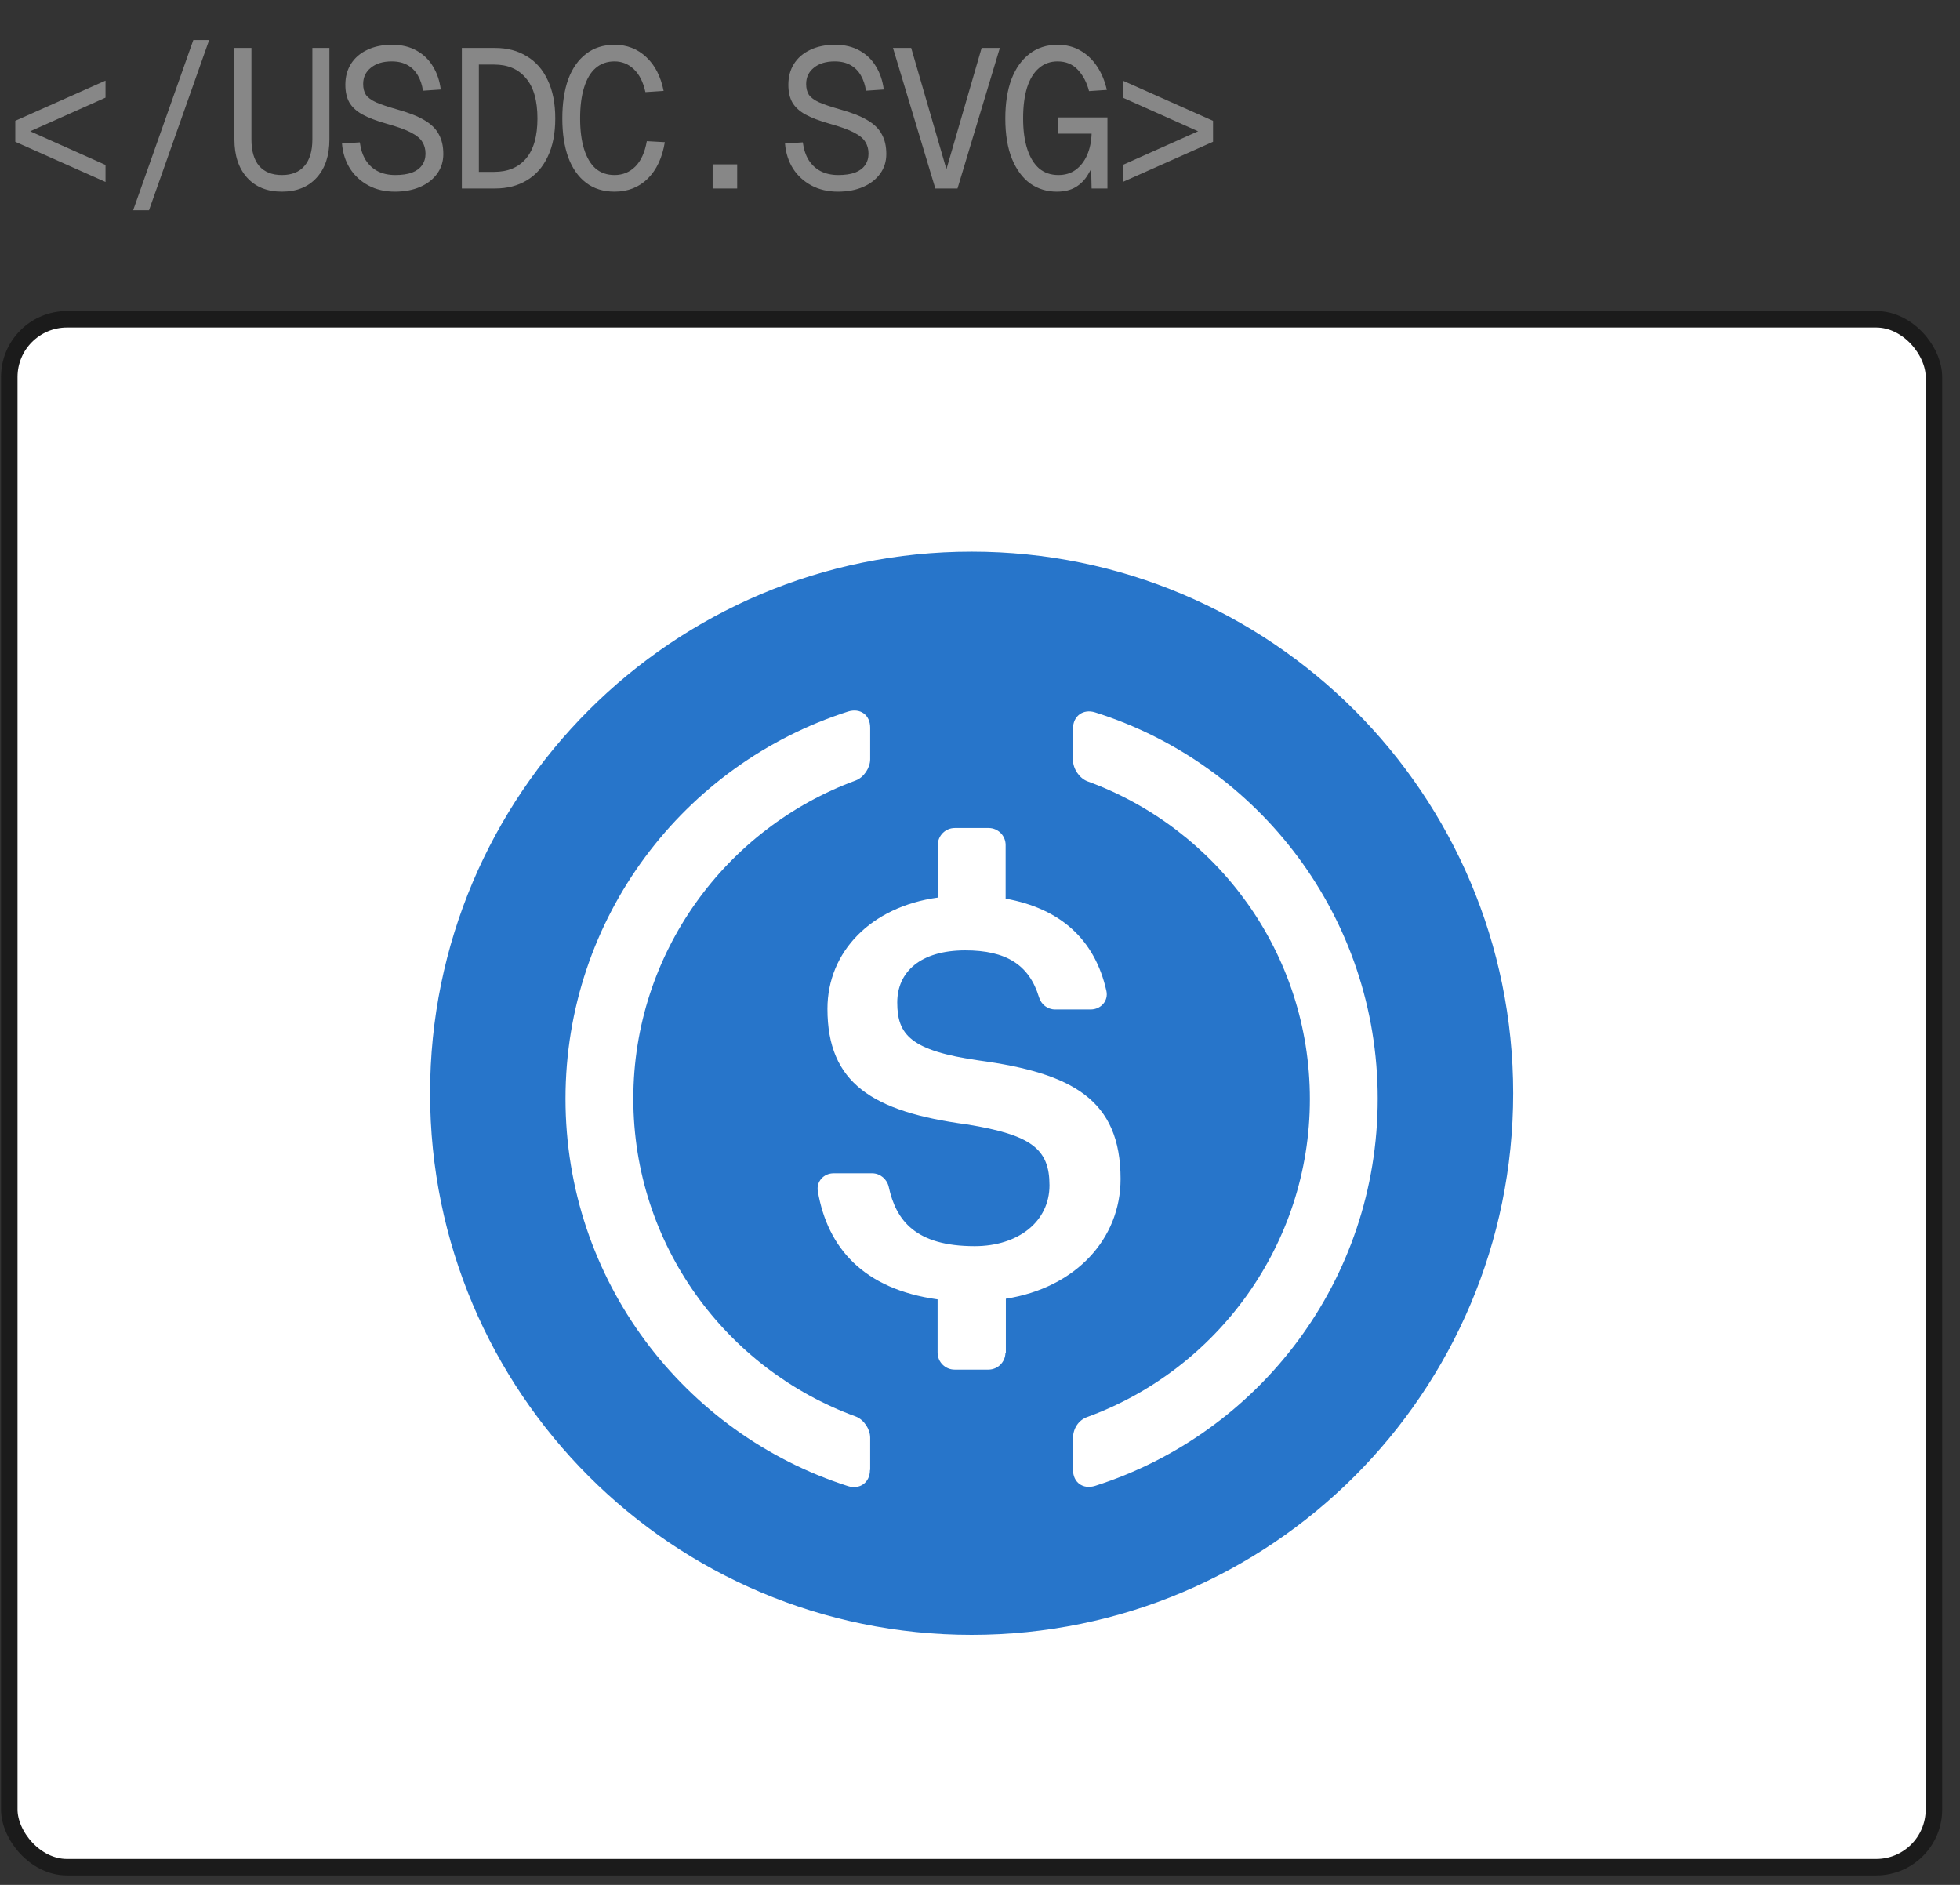 <svg width="104" height="100" viewBox="0 0 104 100" fill="none" xmlns="http://www.w3.org/2000/svg">
<rect x="0" y="0" width="104" height="100" fill="#333333" stroke="none"/>
<path d="M5.599 9.653L0.811 7.522V6.409L5.599 4.277V5.18L1.462 7.028V6.902L5.599 8.75V9.653ZM7.065 11.155L10.258 2.124H11.098L7.906 11.155H7.065ZM14.958 10.168C14.174 10.168 13.558 9.919 13.11 9.422C12.662 8.925 12.438 8.25 12.438 7.396V2.544H13.341V7.396C13.341 8.012 13.478 8.481 13.751 8.803C14.031 9.125 14.433 9.286 14.958 9.286C15.483 9.286 15.882 9.125 16.155 8.803C16.435 8.481 16.575 8.012 16.575 7.396V2.544H17.479V7.396C17.479 8.25 17.255 8.925 16.806 9.422C16.358 9.919 15.742 10.168 14.958 10.168ZM20.95 10.168C20.425 10.168 19.96 10.059 19.554 9.842C19.148 9.625 18.822 9.328 18.577 8.95C18.332 8.565 18.189 8.12 18.146 7.616L19.092 7.553C19.141 7.924 19.246 8.239 19.407 8.498C19.575 8.757 19.788 8.953 20.047 9.086C20.313 9.219 20.621 9.286 20.971 9.286C21.321 9.286 21.615 9.244 21.854 9.16C22.091 9.069 22.27 8.939 22.389 8.771C22.515 8.596 22.578 8.39 22.578 8.152C22.578 7.914 22.522 7.707 22.41 7.532C22.305 7.35 22.102 7.182 21.801 7.028C21.507 6.874 21.069 6.717 20.488 6.556C19.97 6.409 19.55 6.248 19.228 6.073C18.913 5.898 18.682 5.684 18.535 5.432C18.395 5.18 18.325 4.868 18.325 4.497C18.325 4.077 18.423 3.71 18.619 3.395C18.822 3.073 19.109 2.824 19.48 2.649C19.851 2.467 20.292 2.376 20.803 2.376C21.314 2.376 21.752 2.481 22.116 2.691C22.48 2.894 22.767 3.174 22.977 3.531C23.194 3.888 23.331 4.294 23.387 4.749L22.442 4.812C22.399 4.511 22.312 4.245 22.179 4.014C22.046 3.776 21.864 3.591 21.633 3.458C21.402 3.325 21.118 3.258 20.782 3.258C20.32 3.258 19.953 3.37 19.68 3.594C19.407 3.811 19.27 4.098 19.27 4.455C19.27 4.686 19.319 4.879 19.417 5.033C19.522 5.18 19.704 5.313 19.963 5.432C20.222 5.544 20.586 5.666 21.055 5.8C21.664 5.968 22.148 6.157 22.505 6.367C22.869 6.577 23.128 6.829 23.282 7.123C23.443 7.41 23.523 7.76 23.523 8.173C23.523 8.565 23.415 8.911 23.198 9.212C22.981 9.513 22.68 9.748 22.294 9.916C21.91 10.084 21.461 10.168 20.95 10.168ZM24.506 10V2.544H26.27C26.914 2.544 27.474 2.691 27.951 2.985C28.434 3.272 28.805 3.696 29.064 4.256C29.33 4.809 29.463 5.484 29.463 6.283C29.463 7.081 29.33 7.756 29.064 8.309C28.805 8.862 28.434 9.282 27.951 9.569C27.474 9.856 26.914 10 26.27 10H24.506ZM25.409 9.118H26.218C26.946 9.118 27.509 8.883 27.909 8.414C28.315 7.938 28.518 7.228 28.518 6.283C28.518 5.337 28.315 4.627 27.909 4.151C27.509 3.668 26.946 3.426 26.218 3.426H25.409V9.118ZM32.609 10.168C32.014 10.168 31.51 10.011 31.097 9.695C30.684 9.38 30.369 8.932 30.152 8.351C29.942 7.77 29.837 7.081 29.837 6.283C29.837 5.477 29.942 4.784 30.152 4.203C30.369 3.622 30.684 3.174 31.097 2.859C31.51 2.537 32.014 2.376 32.609 2.376C33.267 2.376 33.827 2.593 34.289 3.027C34.751 3.454 35.059 4.053 35.213 4.823L34.247 4.886C34.128 4.347 33.922 3.941 33.628 3.668C33.341 3.395 33.001 3.258 32.609 3.258C32.21 3.258 31.874 3.377 31.601 3.615C31.335 3.846 31.132 4.189 30.992 4.644C30.852 5.092 30.782 5.638 30.782 6.283C30.782 6.92 30.852 7.462 30.992 7.91C31.132 8.358 31.335 8.701 31.601 8.939C31.874 9.17 32.21 9.286 32.609 9.286C33.043 9.286 33.411 9.135 33.712 8.834C34.013 8.533 34.216 8.085 34.321 7.49L35.276 7.543C35.143 8.362 34.842 9.006 34.373 9.475C33.904 9.937 33.316 10.168 32.609 10.168ZM37.813 10V8.719H39.116V10H37.813ZM44.457 10.168C43.932 10.168 43.466 10.059 43.06 9.842C42.654 9.625 42.328 9.328 42.083 8.95C41.838 8.565 41.695 8.12 41.653 7.616L42.598 7.553C42.647 7.924 42.752 8.239 42.913 8.498C43.081 8.757 43.295 8.953 43.554 9.086C43.82 9.219 44.128 9.286 44.478 9.286C44.828 9.286 45.122 9.244 45.36 9.16C45.598 9.069 45.776 8.939 45.895 8.771C46.021 8.596 46.084 8.39 46.084 8.152C46.084 7.914 46.028 7.707 45.916 7.532C45.811 7.35 45.608 7.182 45.307 7.028C45.013 6.874 44.576 6.717 43.995 6.556C43.477 6.409 43.056 6.248 42.734 6.073C42.419 5.898 42.188 5.684 42.041 5.432C41.901 5.18 41.831 4.868 41.831 4.497C41.831 4.077 41.929 3.71 42.125 3.395C42.328 3.073 42.615 2.824 42.986 2.649C43.358 2.467 43.799 2.376 44.31 2.376C44.821 2.376 45.258 2.481 45.622 2.691C45.986 2.894 46.273 3.174 46.483 3.531C46.7 3.888 46.837 4.294 46.893 4.749L45.948 4.812C45.906 4.511 45.818 4.245 45.685 4.014C45.552 3.776 45.37 3.591 45.139 3.458C44.908 3.325 44.625 3.258 44.289 3.258C43.827 3.258 43.459 3.37 43.186 3.594C42.913 3.811 42.776 4.098 42.776 4.455C42.776 4.686 42.825 4.879 42.923 5.033C43.029 5.18 43.211 5.313 43.47 5.432C43.729 5.544 44.093 5.666 44.562 5.8C45.171 5.968 45.654 6.157 46.011 6.367C46.375 6.577 46.634 6.829 46.788 7.123C46.949 7.41 47.029 7.76 47.029 8.173C47.029 8.565 46.921 8.911 46.704 9.212C46.487 9.513 46.186 9.748 45.801 9.916C45.416 10.084 44.968 10.168 44.457 10.168ZM49.63 10L47.383 2.544H48.349L50.344 9.412H50.092L52.087 2.544H53.053L50.806 10H49.63ZM56.073 10.168C55.548 10.168 55.079 10.024 54.666 9.737C54.26 9.443 53.938 9.009 53.7 8.435C53.462 7.854 53.343 7.137 53.343 6.283C53.343 5.477 53.452 4.784 53.669 4.203C53.893 3.622 54.211 3.174 54.624 2.859C55.037 2.537 55.534 2.376 56.115 2.376C56.57 2.376 56.973 2.478 57.323 2.681C57.68 2.884 57.978 3.167 58.216 3.531C58.454 3.888 58.625 4.301 58.73 4.77L57.785 4.833C57.666 4.371 57.467 3.993 57.187 3.699C56.913 3.405 56.556 3.258 56.115 3.258C55.73 3.258 55.401 3.377 55.128 3.615C54.855 3.846 54.645 4.189 54.498 4.644C54.358 5.092 54.288 5.638 54.288 6.283C54.288 6.92 54.362 7.462 54.509 7.91C54.656 8.358 54.866 8.701 55.139 8.939C55.419 9.17 55.758 9.286 56.157 9.286C56.514 9.286 56.819 9.195 57.071 9.013C57.33 8.824 57.533 8.565 57.68 8.236C57.827 7.9 57.908 7.518 57.922 7.091H56.136V6.23H58.762V10H57.922L57.88 8.236L58.132 8.32C58.034 8.677 57.897 8.995 57.722 9.275C57.554 9.555 57.334 9.776 57.06 9.937C56.794 10.091 56.465 10.168 56.073 10.168ZM59.577 9.653V8.75L63.714 6.902V7.028L59.577 5.18V4.277L64.365 6.409V7.522L59.577 9.653Z" fill="#878787"/>
<rect x="0.492" y="16.938" width="102.125" height="82.125" rx="3.063" fill="white"/>
<rect x="0.492" y="16.938" width="102.125" height="82.125" rx="3.063" stroke="#1B1B1B" stroke-width="0.875"/>
<g clip-path="url(#clip0_327_367)">
<path d="M51.556 86.736C67.426 86.736 80.291 73.871 80.291 58.001C80.291 42.13 67.426 29.265 51.556 29.265C35.686 29.265 22.82 42.13 22.82 58.001C22.82 73.871 35.686 86.736 51.556 86.736Z" fill="#2775CA"/>
<path d="M46.162 77.987C46.162 78.658 45.618 79.04 44.993 78.843C36.29 76.054 30.006 67.918 30.006 58.29C30.006 48.684 36.29 40.537 45.004 37.748C45.652 37.551 46.173 37.933 46.173 38.604V40.282C46.173 40.734 45.838 41.243 45.409 41.405C38.512 43.94 33.605 50.559 33.605 58.29C33.605 66.032 38.523 72.64 45.409 75.152C45.838 75.314 46.173 75.823 46.173 76.274V77.987H46.162Z" fill="white"/>
<path d="M53.349 71.761C53.349 72.258 52.944 72.663 52.446 72.663H50.652C50.155 72.663 49.75 72.258 49.75 71.761V68.937C45.826 68.393 43.917 66.217 43.396 63.208C43.303 62.687 43.709 62.248 44.229 62.248H46.278C46.706 62.248 47.065 62.56 47.157 62.965C47.539 64.736 48.569 66.113 51.717 66.113C54.032 66.113 55.687 64.805 55.687 62.884C55.687 60.952 54.726 60.211 51.312 59.655C46.278 58.984 43.905 57.456 43.905 53.522C43.905 50.49 46.22 48.106 49.761 47.62V44.83C49.761 44.333 50.166 43.928 50.664 43.928H52.458C52.955 43.928 53.36 44.333 53.36 44.83V47.677C56.254 48.198 58.094 49.83 58.707 52.573C58.823 53.093 58.418 53.556 57.874 53.556H55.987C55.582 53.556 55.247 53.29 55.131 52.908C54.61 51.184 53.383 50.42 51.219 50.42C48.835 50.42 47.609 51.566 47.609 53.186C47.609 54.887 48.303 55.744 51.96 56.264C56.902 56.936 59.459 58.348 59.459 62.548C59.459 65.731 57.075 68.323 53.372 68.902V71.772H53.349V71.761Z" fill="white"/>
<path d="M58.104 78.832C57.456 79.029 56.935 78.647 56.935 77.975V76.297C56.935 75.8 57.225 75.337 57.699 75.175C64.574 72.663 69.504 66.032 69.504 58.313C69.504 50.571 64.585 43.963 57.699 41.451C57.271 41.289 56.935 40.78 56.935 40.329V38.651C56.935 37.98 57.48 37.598 58.104 37.794C66.819 40.537 73.103 48.684 73.103 58.29C73.103 67.919 66.819 76.054 58.104 78.832Z" fill="white"/>
</g>
<defs>
<clipPath id="clip0_327_367">
<rect width="57.864" height="57.864" fill="white" transform="translate(22.623 29.068)"/>
</clipPath>
</defs>
</svg>
